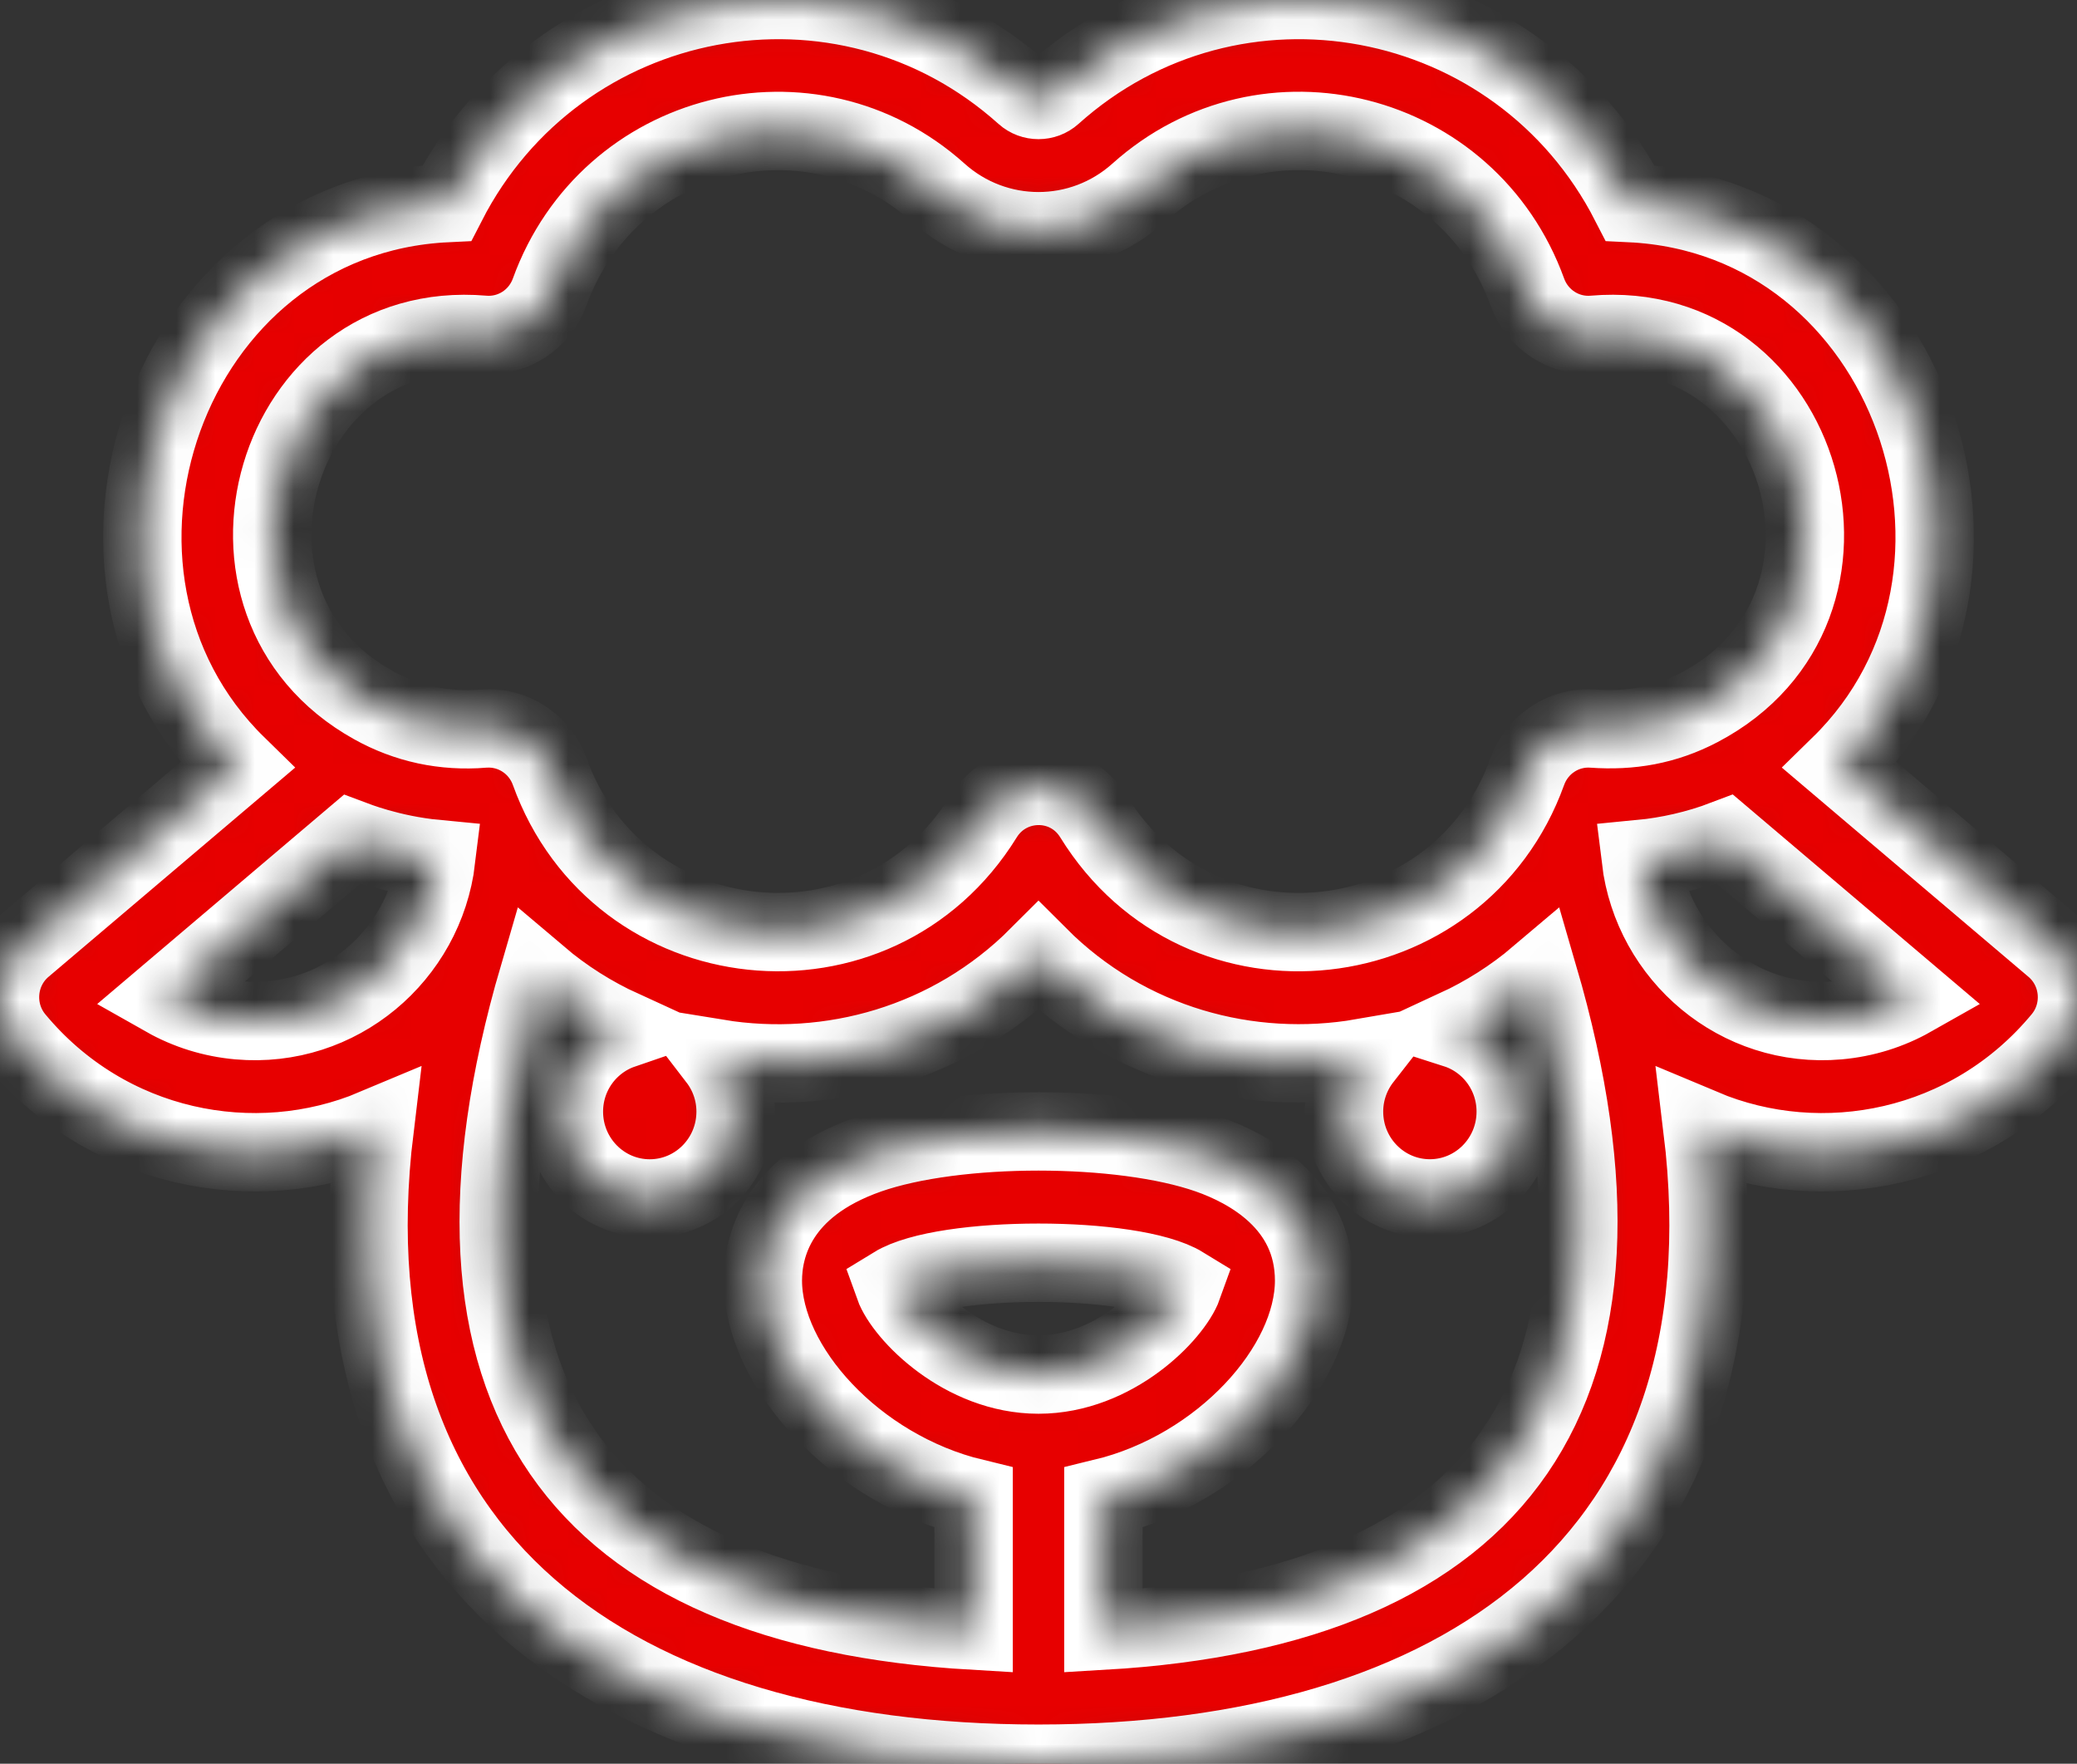 <svg width="53" height="45" viewBox="0 0 53 45" fill="none" xmlns="http://www.w3.org/2000/svg">
<rect x="0" y="0" width="53" height="45" fill="#333333" stroke="none"/>
<mask id="path-1-inside-1_1_2163" fill="white">
<path d="M52.408 24.16L46.951 19.531C51.928 14.663 48.767 5.523 41.598 5.181C38.751 -0.372 31.47 -1.727 26.853 2.417C26.655 2.595 26.345 2.595 26.147 2.417C21.52 -1.736 14.242 -0.358 11.402 5.181C4.234 5.523 1.071 14.663 6.049 19.531L0.592 24.16C-0.109 24.754 -0.2 25.81 0.387 26.518C2.728 29.337 6.496 30.075 9.558 28.787C8.219 39.832 15.72 44.999 26.498 45C26.498 45 26.499 45 26.5 45C26.501 45 26.502 45 26.502 45C37.239 44.999 44.786 39.862 43.443 28.787C46.505 30.075 50.272 29.337 52.612 26.518C53.2 25.81 53.109 24.754 52.408 24.16ZM6.093 26.033C5.424 25.974 4.789 25.775 4.22 25.453L8.981 21.414C9.04 21.436 9.945 21.804 11.131 21.917C10.833 24.385 8.64 26.257 6.093 26.033ZM26.5 35.071C24.568 35.071 23.066 33.513 22.814 32.808C24.098 32.022 28.902 32.021 30.186 32.808C29.934 33.513 28.432 35.071 26.5 35.071ZM28.156 41.605V38.218C31.187 37.484 33.533 34.872 33.533 32.673C33.533 30.694 31.849 29.808 30.845 29.456C28.607 28.671 24.394 28.671 22.155 29.456C19.816 30.276 19.466 31.823 19.466 32.673C19.466 34.872 21.813 37.484 24.844 38.218V41.605C14.789 41.019 10.622 35.597 13.742 24.911C14.397 25.467 15.117 25.919 15.877 26.267C15.012 26.564 14.389 27.389 14.389 28.363C14.389 29.586 15.37 30.578 16.58 30.578C17.79 30.578 18.771 29.586 18.771 28.363C18.771 27.852 18.598 27.383 18.31 27.008C21.186 27.476 24.262 26.633 26.5 24.392C28.768 26.662 31.878 27.489 34.769 26.992C34.474 27.37 34.296 27.845 34.296 28.363C34.296 29.586 35.277 30.577 36.487 30.577C37.697 30.577 38.678 29.586 38.678 28.363C38.678 27.374 38.037 26.537 37.152 26.253C37.903 25.905 38.613 25.458 39.259 24.91C42.369 35.557 38.253 41.017 28.156 41.605ZM40.651 18.589C39.912 18.535 39.227 18.982 38.973 19.686C37.234 24.515 30.659 25.297 27.905 20.838C27.25 19.777 25.736 19.801 25.095 20.838C22.36 25.265 15.779 24.552 14.027 19.686C13.773 18.982 13.088 18.535 12.35 18.589C12.346 18.59 12.343 18.589 12.339 18.59C11.33 18.671 10.382 18.468 9.518 17.985C4.849 15.386 6.986 8.084 12.33 8.541C13.074 8.606 13.769 8.158 14.026 7.45C15.533 3.292 20.697 2.003 23.947 4.92C25.403 6.226 27.597 6.226 29.052 4.92C32.309 1.997 37.469 3.298 38.974 7.45C39.231 8.159 39.928 8.606 40.67 8.541C46.038 8.079 48.204 15.507 43.366 18.048C42.49 18.508 41.606 18.657 40.651 18.589ZM46.907 26.033C44.36 26.257 42.168 24.386 41.869 21.917C42.557 21.851 43.306 21.686 44.019 21.414L48.78 25.453C48.211 25.775 47.576 25.974 46.907 26.033Z"/>
</mask>
<path d="M52.408 24.16L46.951 19.531C51.928 14.663 48.767 5.523 41.598 5.181C38.751 -0.372 31.47 -1.727 26.853 2.417C26.655 2.595 26.345 2.595 26.147 2.417C21.52 -1.736 14.242 -0.358 11.402 5.181C4.234 5.523 1.071 14.663 6.049 19.531L0.592 24.16C-0.109 24.754 -0.2 25.81 0.387 26.518C2.728 29.337 6.496 30.075 9.558 28.787C8.219 39.832 15.72 44.999 26.498 45C26.498 45 26.499 45 26.5 45C26.501 45 26.502 45 26.502 45C37.239 44.999 44.786 39.862 43.443 28.787C46.505 30.075 50.272 29.337 52.612 26.518C53.2 25.81 53.109 24.754 52.408 24.16ZM6.093 26.033C5.424 25.974 4.789 25.775 4.22 25.453L8.981 21.414C9.04 21.436 9.945 21.804 11.131 21.917C10.833 24.385 8.64 26.257 6.093 26.033ZM26.5 35.071C24.568 35.071 23.066 33.513 22.814 32.808C24.098 32.022 28.902 32.021 30.186 32.808C29.934 33.513 28.432 35.071 26.5 35.071ZM28.156 41.605V38.218C31.187 37.484 33.533 34.872 33.533 32.673C33.533 30.694 31.849 29.808 30.845 29.456C28.607 28.671 24.394 28.671 22.155 29.456C19.816 30.276 19.466 31.823 19.466 32.673C19.466 34.872 21.813 37.484 24.844 38.218V41.605C14.789 41.019 10.622 35.597 13.742 24.911C14.397 25.467 15.117 25.919 15.877 26.267C15.012 26.564 14.389 27.389 14.389 28.363C14.389 29.586 15.37 30.578 16.58 30.578C17.79 30.578 18.771 29.586 18.771 28.363C18.771 27.852 18.598 27.383 18.31 27.008C21.186 27.476 24.262 26.633 26.5 24.392C28.768 26.662 31.878 27.489 34.769 26.992C34.474 27.37 34.296 27.845 34.296 28.363C34.296 29.586 35.277 30.577 36.487 30.577C37.697 30.577 38.678 29.586 38.678 28.363C38.678 27.374 38.037 26.537 37.152 26.253C37.903 25.905 38.613 25.458 39.259 24.91C42.369 35.557 38.253 41.017 28.156 41.605ZM40.651 18.589C39.912 18.535 39.227 18.982 38.973 19.686C37.234 24.515 30.659 25.297 27.905 20.838C27.25 19.777 25.736 19.801 25.095 20.838C22.36 25.265 15.779 24.552 14.027 19.686C13.773 18.982 13.088 18.535 12.35 18.589C12.346 18.59 12.343 18.589 12.339 18.59C11.33 18.671 10.382 18.468 9.518 17.985C4.849 15.386 6.986 8.084 12.33 8.541C13.074 8.606 13.769 8.158 14.026 7.45C15.533 3.292 20.697 2.003 23.947 4.92C25.403 6.226 27.597 6.226 29.052 4.92C32.309 1.997 37.469 3.298 38.974 7.45C39.231 8.159 39.928 8.606 40.67 8.541C46.038 8.079 48.204 15.507 43.366 18.048C42.49 18.508 41.606 18.657 40.651 18.589ZM46.907 26.033C44.36 26.257 42.168 24.386 41.869 21.917C42.557 21.851 43.306 21.686 44.019 21.414L48.78 25.453C48.211 25.775 47.576 25.974 46.907 26.033Z" fill="#E70000" stroke="white" stroke-width="2" mask="url(#path-1-inside-1_1_2163)"/>
</svg>
